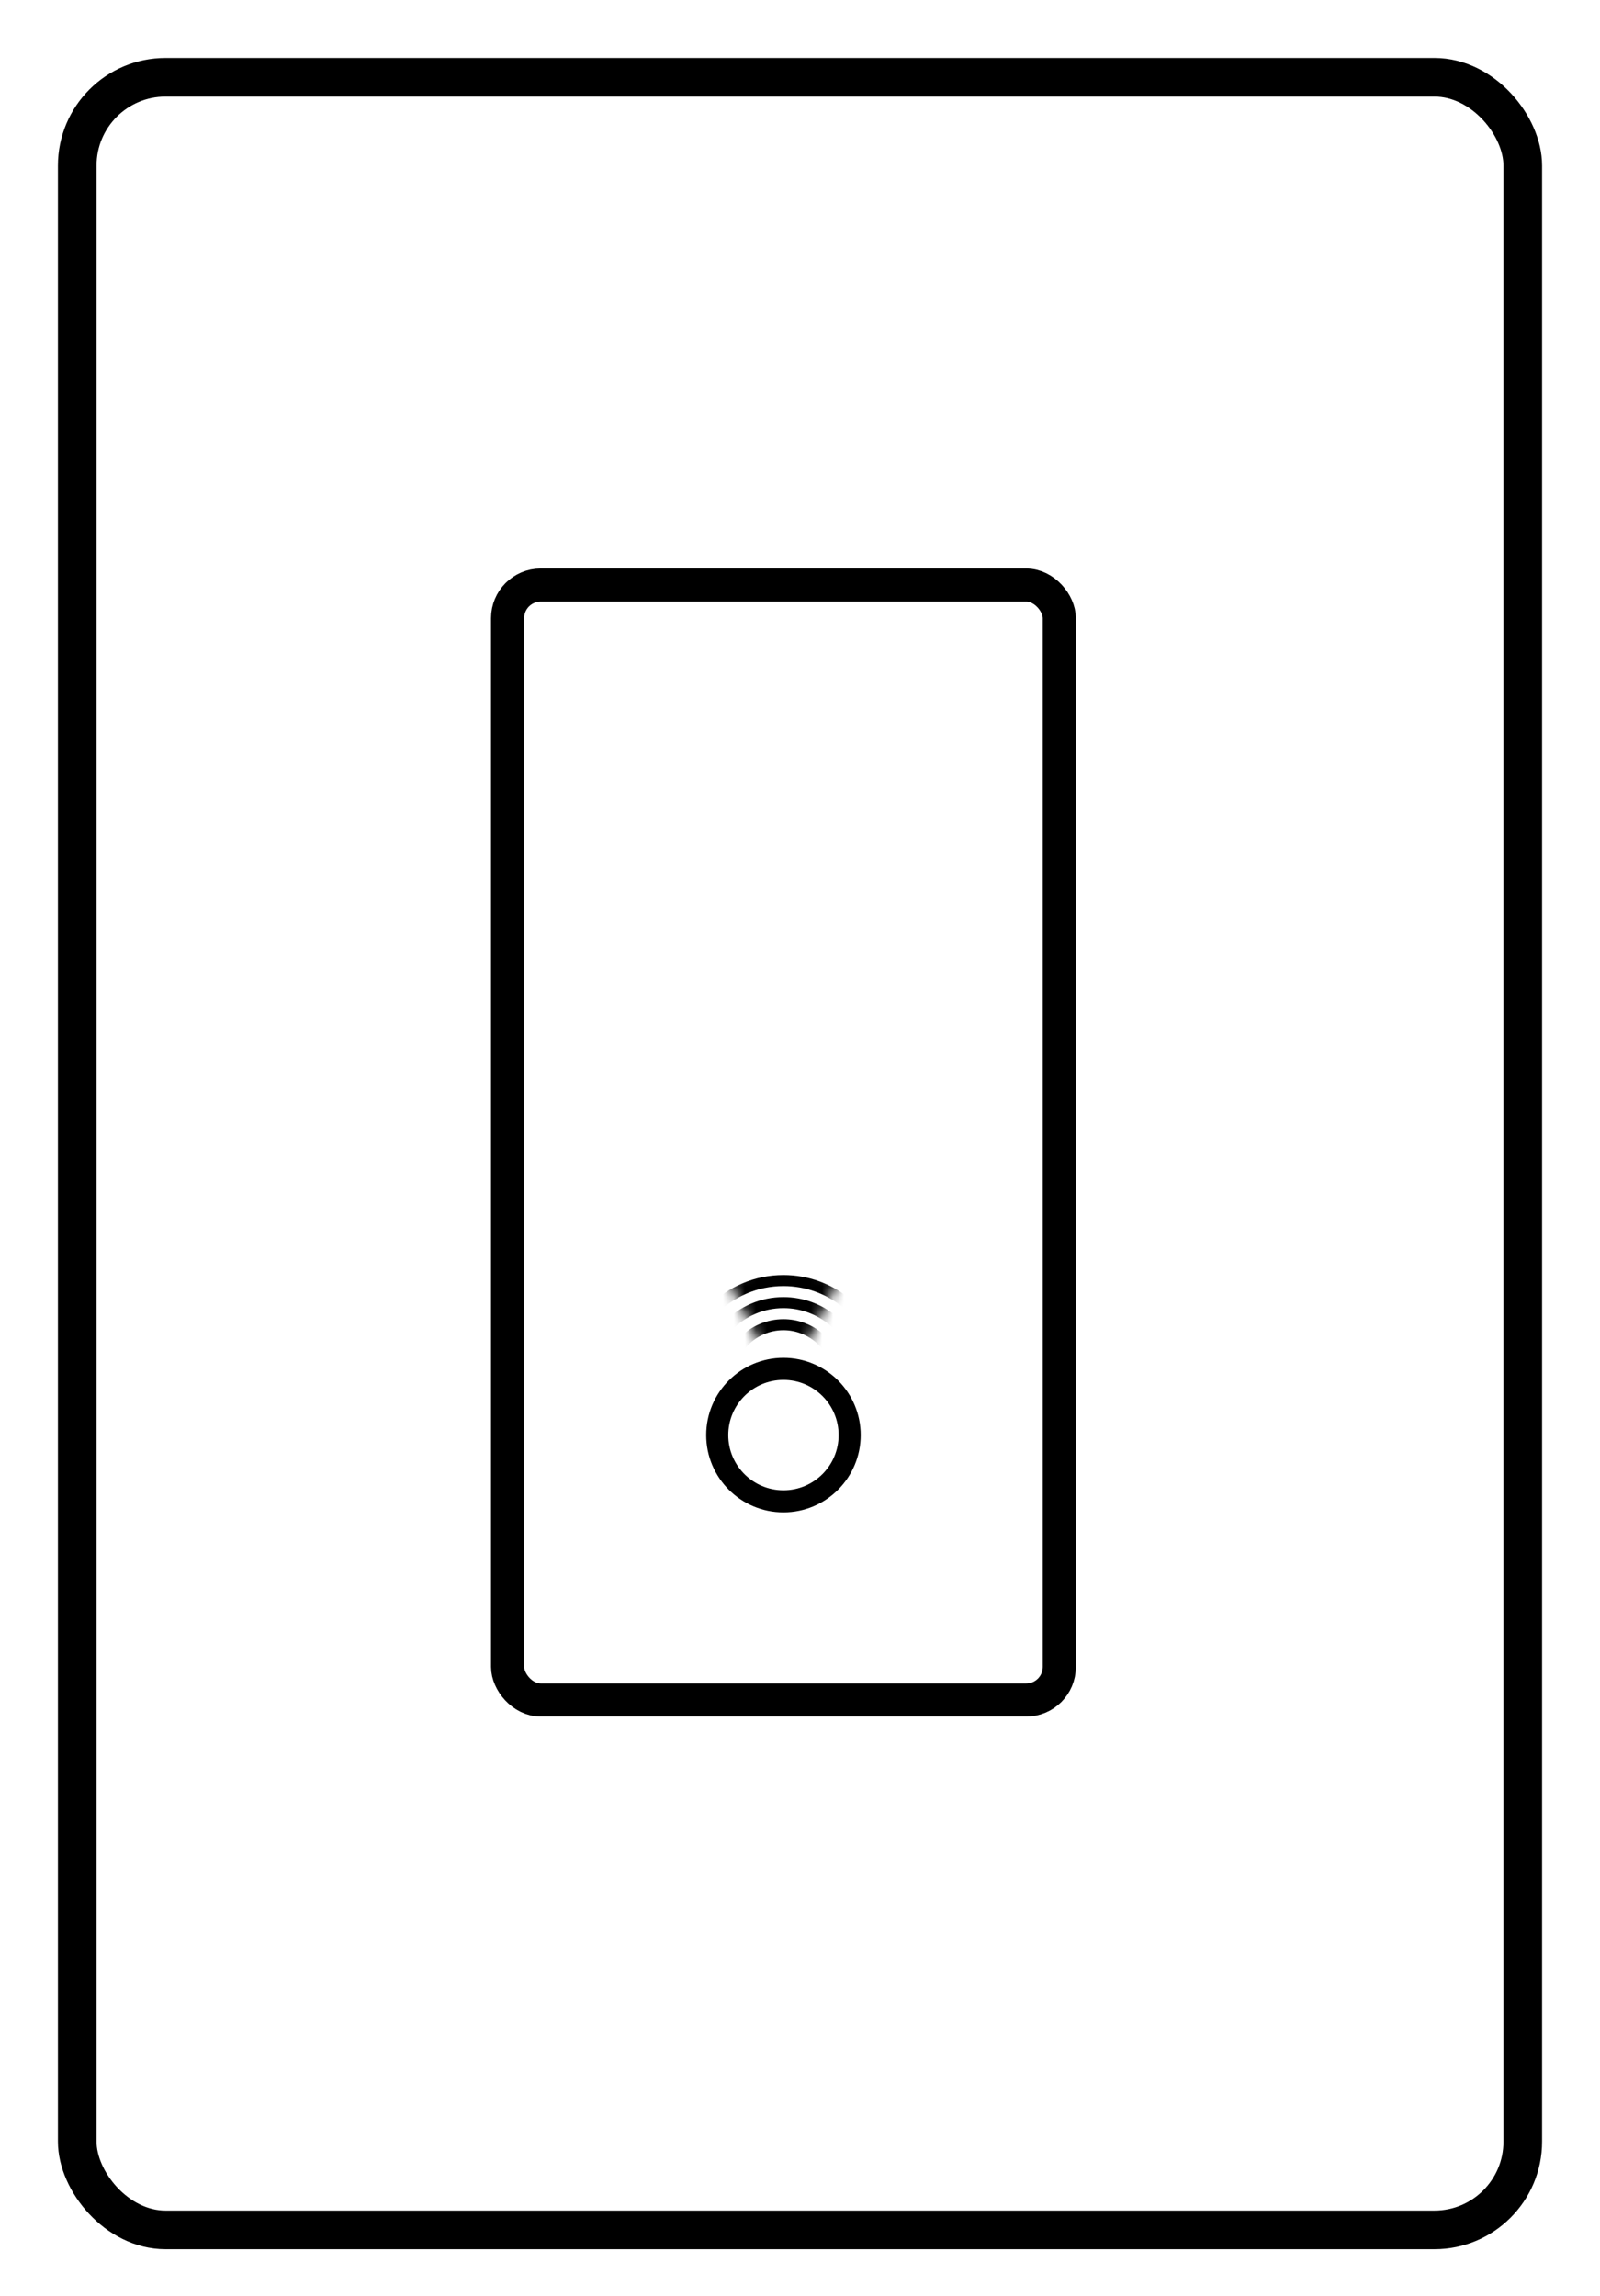 <?xml version="1.0" encoding="UTF-8"?>
<svg width="145px" height="208px" viewBox="0 0 145 208" version="1.1" xmlns="http://www.w3.org/2000/svg" xmlns:xlink="http://www.w3.org/1999/xlink">
    <title>iconlarge</title>
    <defs>
        <polygon id="path-1" points="0 3 5 13 10 3 5 0"></polygon>
        <polygon id="path-3" points="0 3 5 13 10 3 5 0"></polygon>
        <polygon id="path-5" points="0 3 5 13 10 3 5 0"></polygon>
    </defs>
    <g id="Page-1" stroke="none" stroke-width="1" fill="none" fill-rule="evenodd">
        <g id="icon">
            <rect id="Rectangle" stroke="#000000" stroke-width="3.5" x="7" y="7" width="131" height="195" rx="8"></rect>
            <rect id="Rectangle" stroke="#000000" stroke-width="3" x="46" y="53" width="50" height="101" rx="3"></rect>
            <circle id="Oval" stroke="#000000" stroke-width="2" cx="71" cy="130" r="6"></circle>
            <g id="Oval-+-Oval-+-Oval-Mask" transform="translate(66, 113)">
                <g id="Oval-Clipped">
                    <mask id="mask-2" fill="white">
                        <use xlink:href="#path-1"></use>
                    </mask>
                    <g id="path-1"></g>
                    <path d="M5,21 C9.971,21 14,16.971 14,12 C14,8.106 11.528,4.79 8.067,3.536 C7.11,3.189 6.077,3 5,3 C0.029,3 -4,7.029 -4,12 C-4,16.971 0.029,21 5,21 Z" id="Oval" stroke="#000000" mask="url(#mask-2)"></path>
                </g>
                <g id="Oval-Clipped">
                    <mask id="mask-4" fill="white">
                        <use xlink:href="#path-3"></use>
                    </mask>
                    <g id="path-1"></g>
                    <path d="M5,19 C8.866,19 12,15.866 12,12 C12,8.972 10.077,6.392 7.385,5.417 C6.641,5.147 5.838,5 5,5 C1.134,5 -2,8.134 -2,12 C-2,15.866 1.134,19 5,19 Z" id="Oval" stroke="#000000" mask="url(#mask-4)"></path>
                </g>
                <g id="Oval-Clipped">
                    <mask id="mask-6" fill="white">
                        <use xlink:href="#path-5"></use>
                    </mask>
                    <g id="path-1"></g>
                    <path d="M5,17 C7.761,17 10,14.761 10,12 C10,9.837 8.626,7.995 6.704,7.298 C6.172,7.105 5.598,7 5,7 C2.239,7 0,9.239 0,12 C0,14.761 2.239,17 5,17 Z" id="Oval" stroke="#000000" mask="url(#mask-6)"></path>
                </g>
            </g>
            <rect id="Rectangle" x="0" y="0" width="145" height="208"></rect>
        </g>
    </g>
</svg>